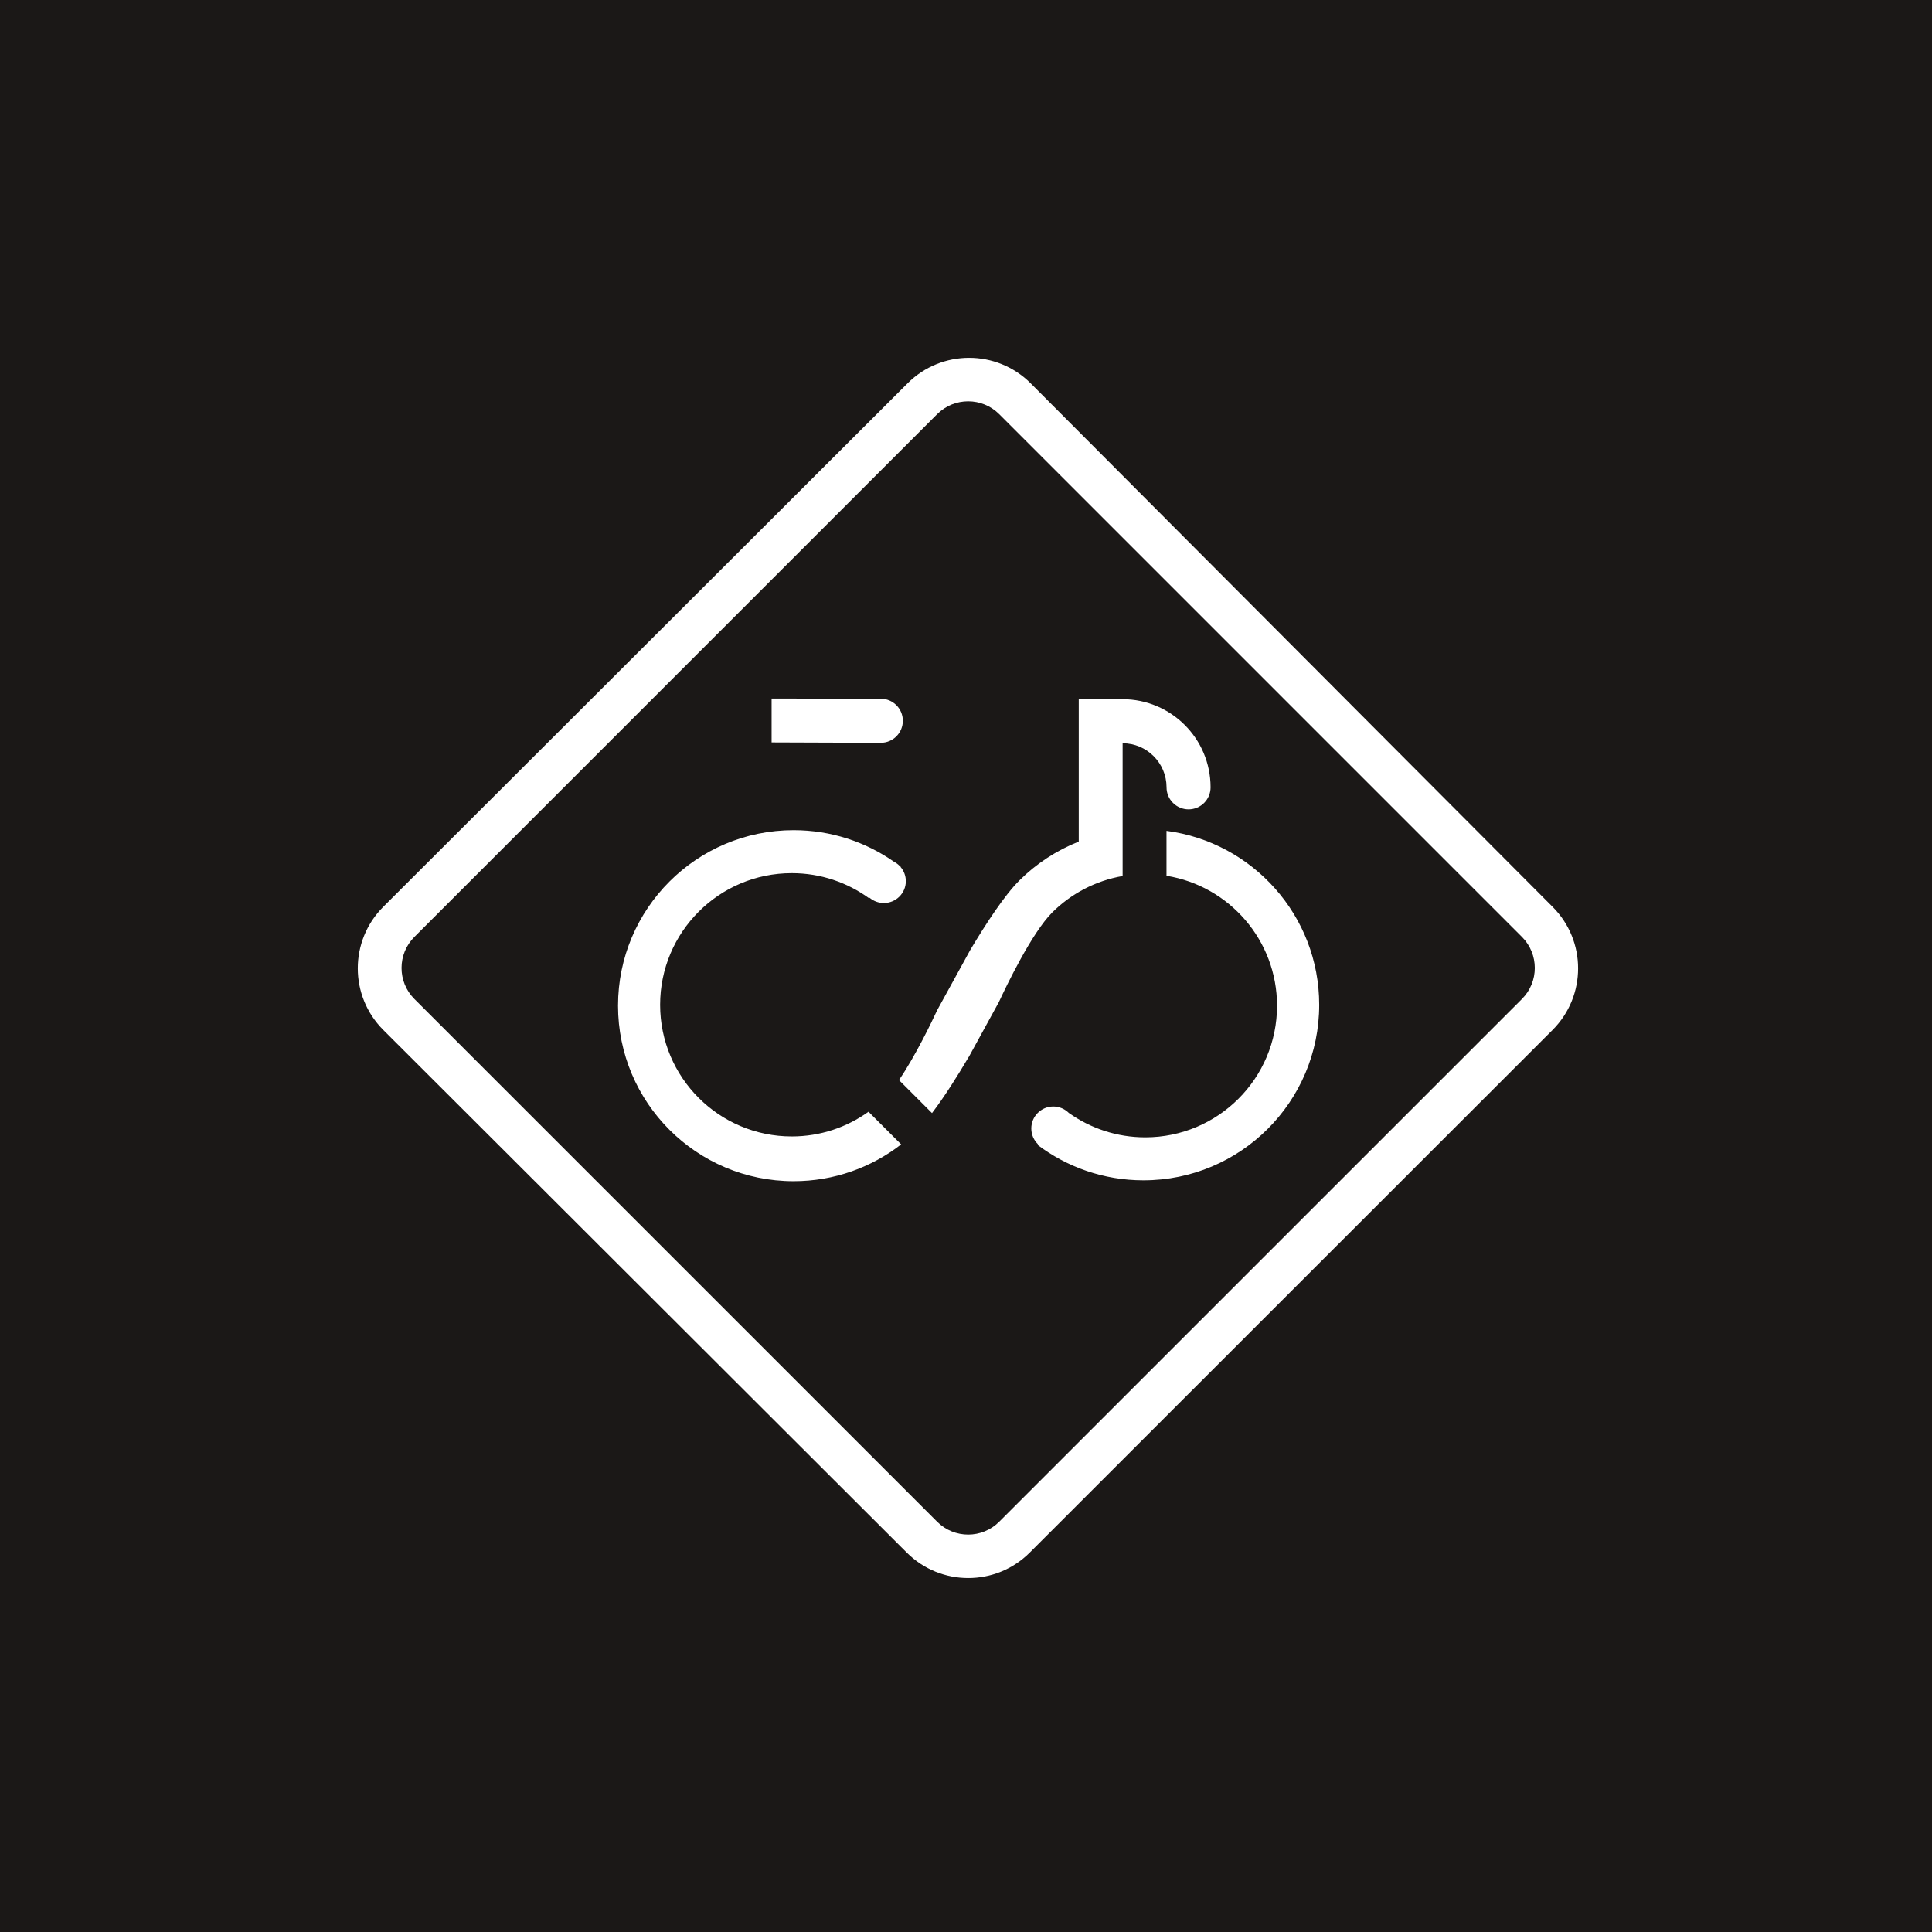<?xml version="1.0" encoding="utf-8"?>
<!-- Generator: Adobe Illustrator 15.1.0, SVG Export Plug-In . SVG Version: 6.00 Build 0)  -->
<!DOCTYPE svg PUBLIC "-//W3C//DTD SVG 1.1//EN" "http://www.w3.org/Graphics/SVG/1.1/DTD/svg11.dtd">
<svg version="1.1" id="Layer_1" xmlns="http://www.w3.org/2000/svg" xmlns:xlink="http://www.w3.org/1999/xlink" x="0px" y="0px"
	 width="800px" height="800px" viewBox="0 0 800 800" enable-background="new 0 0 800 800" xml:space="preserve">
<rect fill="#1B1817" width="800" height="800"/>
<g>
	<g>
		<path fill-rule="evenodd" clip-rule="evenodd" fill="#FFFFFF" d="M327.858,470.572c-30.105,0-54.513-24.402-54.513-54.508
			c0-30.102,24.407-54.506,54.513-54.506c11.96,0,23.018,3.856,32.006,10.387l0.206-0.206c1.591,1.357,3.654,2.182,5.915,2.182
			c5.025,0,9.101-4.056,9.101-9.058c0-2.264-0.841-4.33-2.221-5.917l0.09-0.09c-0.174-0.134-0.355-0.26-0.53-0.392
			c-0.655-0.653-1.413-1.202-2.243-1.632c-11.783-8.229-26.102-13.075-41.565-13.075c-40.154,0-72.705,32.538-72.705,72.676
			c0,40.139,32.55,72.676,72.705,72.676c16.783,0,32.228-5.699,44.534-15.247l-13.519-13.519
			C350.685,466.773,339.718,470.572,327.858,470.572z M373.846,298.458c0-5.039-4.08-9.122-9.113-9.122
			c-5.034,0-45.23-0.085-45.23-0.085v18.169c0,0,41.865,0.161,45.23,0.161C369.766,307.58,373.846,303.497,373.846,298.458z
			 M464.854,362.748v-54.976c10.032,0.021,18.159,8.148,18.19,18.186c0,0.02-0.003,0.039-0.003,0.058c0,5.042,4.08,9.13,9.117,9.13
			s9.119-4.088,9.119-9.13c0-0.026-0.004-0.052-0.004-0.078c-0.042-20.12-16.349-36.412-36.459-36.412
			c-20.135,0-18.129,0.088-18.129,0.088v58.883c-9.241,3.656-17.564,9.128-24.5,16.004c-6.282,6.23-14.023,18.107-20.441,28.897
			l-13.65,24.844c-2.461,5.285-9.125,19.124-15.841,28.991l13.67,13.671c5.105-6.691,10.542-15.334,15.189-23.229l0.018,0.029
			l12.492-22.796c2.805-6.061,13.571-28.633,22.155-37.148C443.537,370.064,453.608,364.694,464.854,362.748z M642.898,375.5
			L426.775,158.724c-14.076-14.072-36.891-14.072-50.966,0L158.703,375.5c-14.073,14.075-14.073,36.891,0,50.967l216.743,216.41
			c14.075,14.074,36.89,14.074,50.966,0l216.486-216.41C656.975,412.391,656.975,389.575,642.898,375.5z M630.207,413.656
			L413.746,630.113c-7.094,7.098-18.598,7.098-25.693,0L171.592,413.656c-7.095-7.095-7.095-18.602,0-25.696l216.461-216.461
			c7.095-7.095,18.599-7.095,25.693,0L630.207,387.96C637.301,395.055,637.301,406.562,630.207,413.656z M483.023,344.037v18.606
			c25.954,4.202,45.771,26.682,45.771,53.796c0,30.102-24.428,54.504-54.564,54.504c-11.754,0-22.633-3.721-31.54-10.033
			l-0.028,0.028c-1.654-1.701-3.963-2.763-6.521-2.763c-5.025,0-9.102,4.076-9.102,9.102c0,2.56,1.061,4.868,2.763,6.521
			l-0.225,0.225c12.203,9.232,27.402,14.723,43.894,14.723c40.193,0,72.781-32.537,72.781-72.676
			C546.252,379.168,518.7,348.712,483.023,344.037z"/>
	</g>
</g>
</svg>
